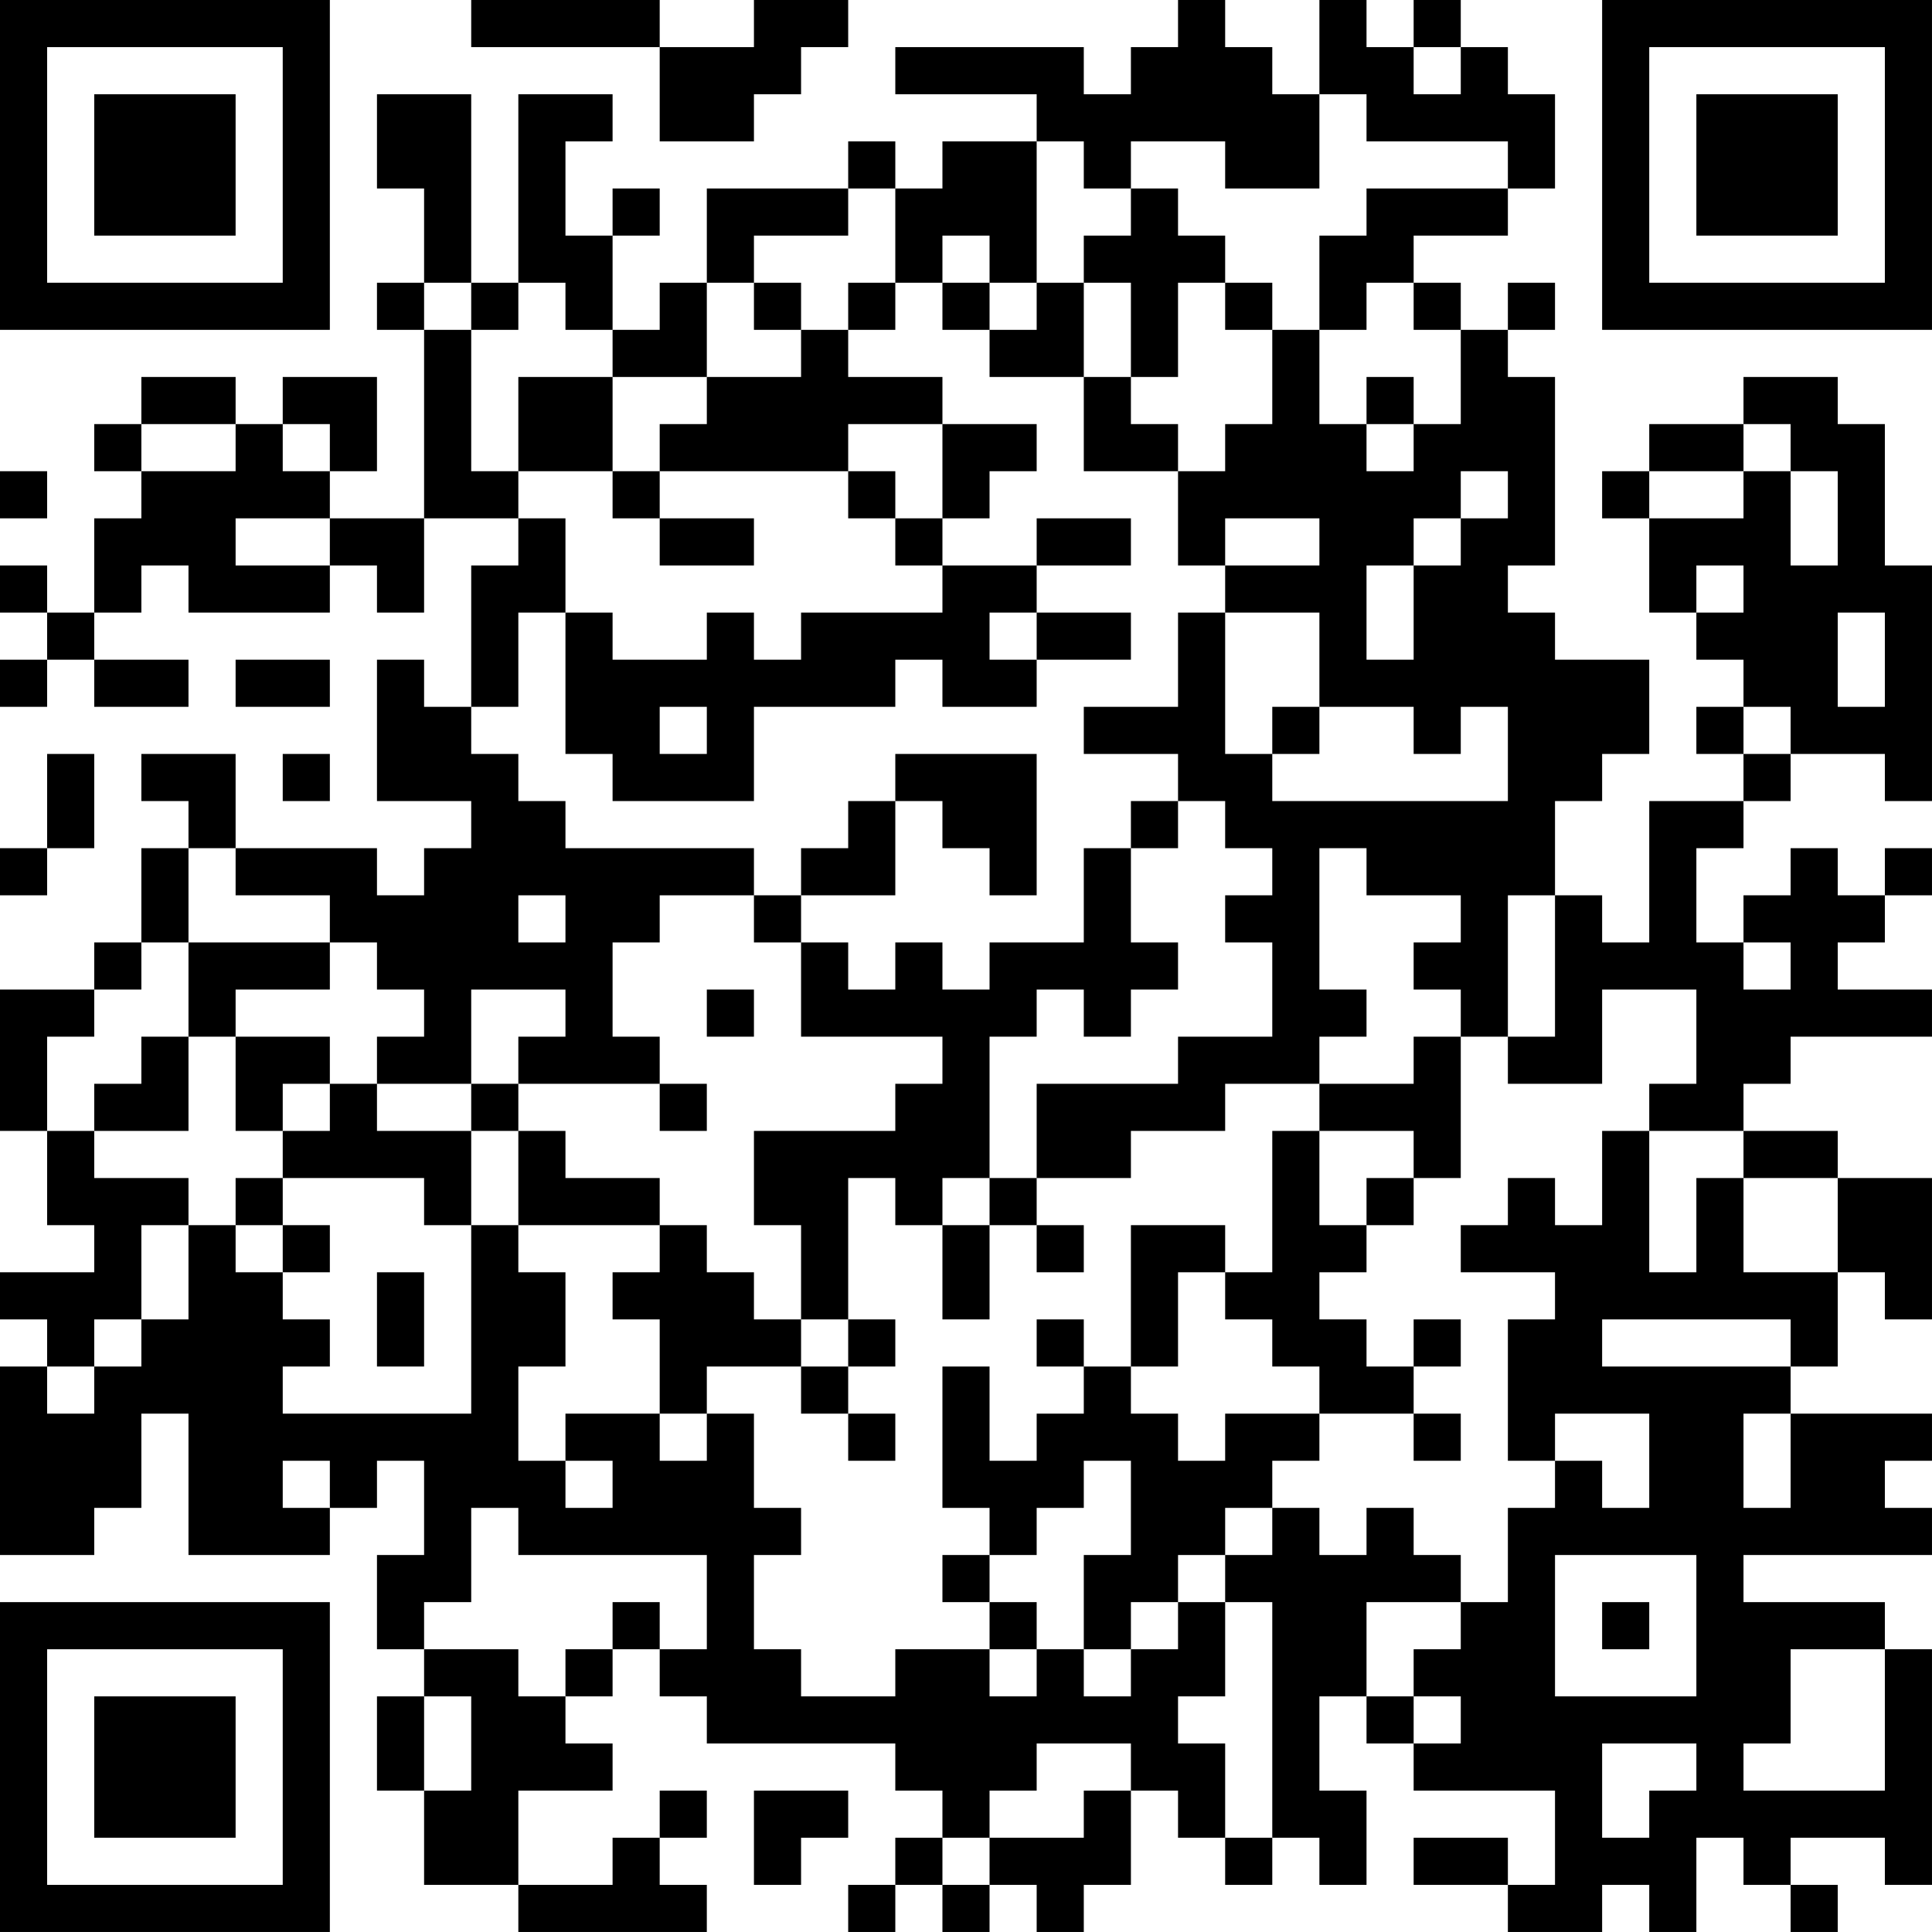 <?xml version="1.0" encoding="UTF-8"?>
<svg xmlns="http://www.w3.org/2000/svg" version="1.1" width="200" height="200" viewBox="0 0 200 200"><rect x="0" y="0" width="200" height="200" fill="#ffffff"/><g transform="scale(4.878)"><g transform="translate(0,0)"><path fill-rule="evenodd" d="M10 0L10 1L14 1L14 3L16 3L16 2L17 2L17 1L18 1L18 0L16 0L16 1L14 1L14 0ZM25 0L25 1L24 1L24 2L23 2L23 1L19 1L19 2L22 2L22 3L20 3L20 4L19 4L19 3L18 3L18 4L15 4L15 6L14 6L14 7L13 7L13 5L14 5L14 4L13 4L13 5L12 5L12 3L13 3L13 2L11 2L11 6L10 6L10 2L8 2L8 4L9 4L9 6L8 6L8 7L9 7L9 11L7 11L7 10L8 10L8 8L6 8L6 9L5 9L5 8L3 8L3 9L2 9L2 10L3 10L3 11L2 11L2 13L1 13L1 12L0 12L0 13L1 13L1 14L0 14L0 15L1 15L1 14L2 14L2 15L4 15L4 14L2 14L2 13L3 13L3 12L4 12L4 13L7 13L7 12L8 12L8 13L9 13L9 11L11 11L11 12L10 12L10 15L9 15L9 14L8 14L8 17L10 17L10 18L9 18L9 19L8 19L8 18L5 18L5 16L3 16L3 17L4 17L4 18L3 18L3 20L2 20L2 21L0 21L0 24L1 24L1 26L2 26L2 27L0 27L0 28L1 28L1 29L0 29L0 33L2 33L2 32L3 32L3 30L4 30L4 33L7 33L7 32L8 32L8 31L9 31L9 33L8 33L8 35L9 35L9 36L8 36L8 38L9 38L9 40L11 40L11 41L15 41L15 40L14 40L14 39L15 39L15 38L14 38L14 39L13 39L13 40L11 40L11 38L13 38L13 37L12 37L12 36L13 36L13 35L14 35L14 36L15 36L15 37L19 37L19 38L20 38L20 39L19 39L19 40L18 40L18 41L19 41L19 40L20 40L20 41L21 41L21 40L22 40L22 41L23 41L23 40L24 40L24 38L25 38L25 39L26 39L26 40L27 40L27 39L28 39L28 40L29 40L29 38L28 38L28 36L29 36L29 37L30 37L30 38L33 38L33 40L32 40L32 39L30 39L30 40L32 40L32 41L34 41L34 40L35 40L35 41L36 41L36 39L37 39L37 40L38 40L38 41L39 41L39 40L38 40L38 39L40 39L40 40L41 40L41 35L40 35L40 34L37 34L37 33L41 33L41 32L40 32L40 31L41 31L41 30L38 30L38 29L39 29L39 27L40 27L40 28L41 28L41 25L39 25L39 24L37 24L37 23L38 23L38 22L41 22L41 21L39 21L39 20L40 20L40 19L41 19L41 18L40 18L40 19L39 19L39 18L38 18L38 19L37 19L37 20L36 20L36 18L37 18L37 17L38 17L38 16L40 16L40 17L41 17L41 12L40 12L40 9L39 9L39 8L37 8L37 9L35 9L35 10L34 10L34 11L35 11L35 13L36 13L36 14L37 14L37 15L36 15L36 16L37 16L37 17L35 17L35 20L34 20L34 19L33 19L33 17L34 17L34 16L35 16L35 14L33 14L33 13L32 13L32 12L33 12L33 8L32 8L32 7L33 7L33 6L32 6L32 7L31 7L31 6L30 6L30 5L32 5L32 4L33 4L33 2L32 2L32 1L31 1L31 0L30 0L30 1L29 1L29 0L28 0L28 2L27 2L27 1L26 1L26 0ZM30 1L30 2L31 2L31 1ZM28 2L28 4L26 4L26 3L24 3L24 4L23 4L23 3L22 3L22 6L21 6L21 5L20 5L20 6L19 6L19 4L18 4L18 5L16 5L16 6L15 6L15 8L13 8L13 7L12 7L12 6L11 6L11 7L10 7L10 6L9 6L9 7L10 7L10 10L11 10L11 11L12 11L12 13L11 13L11 15L10 15L10 16L11 16L11 17L12 17L12 18L16 18L16 19L14 19L14 20L13 20L13 22L14 22L14 23L11 23L11 22L12 22L12 21L10 21L10 23L8 23L8 22L9 22L9 21L8 21L8 20L7 20L7 19L5 19L5 18L4 18L4 20L3 20L3 21L2 21L2 22L1 22L1 24L2 24L2 25L4 25L4 26L3 26L3 28L2 28L2 29L1 29L1 30L2 30L2 29L3 29L3 28L4 28L4 26L5 26L5 27L6 27L6 28L7 28L7 29L6 29L6 30L10 30L10 26L11 26L11 27L12 27L12 29L11 29L11 31L12 31L12 32L13 32L13 31L12 31L12 30L14 30L14 31L15 31L15 30L16 30L16 32L17 32L17 33L16 33L16 35L17 35L17 36L19 36L19 35L21 35L21 36L22 36L22 35L23 35L23 36L24 36L24 35L25 35L25 34L26 34L26 36L25 36L25 37L26 37L26 39L27 39L27 34L26 34L26 33L27 33L27 32L28 32L28 33L29 33L29 32L30 32L30 33L31 33L31 34L29 34L29 36L30 36L30 37L31 37L31 36L30 36L30 35L31 35L31 34L32 34L32 32L33 32L33 31L34 31L34 32L35 32L35 30L33 30L33 31L32 31L32 28L33 28L33 27L31 27L31 26L32 26L32 25L33 25L33 26L34 26L34 24L35 24L35 27L36 27L36 25L37 25L37 27L39 27L39 25L37 25L37 24L35 24L35 23L36 23L36 21L34 21L34 23L32 23L32 22L33 22L33 19L32 19L32 22L31 22L31 21L30 21L30 20L31 20L31 19L29 19L29 18L28 18L28 21L29 21L29 22L28 22L28 23L26 23L26 24L24 24L24 25L22 25L22 23L25 23L25 22L27 22L27 20L26 20L26 19L27 19L27 18L26 18L26 17L25 17L25 16L23 16L23 15L25 15L25 13L26 13L26 16L27 16L27 17L32 17L32 15L31 15L31 16L30 16L30 15L28 15L28 13L26 13L26 12L28 12L28 11L26 11L26 12L25 12L25 10L26 10L26 9L27 9L27 7L28 7L28 9L29 9L29 10L30 10L30 9L31 9L31 7L30 7L30 6L29 6L29 7L28 7L28 5L29 5L29 4L32 4L32 3L29 3L29 2ZM24 4L24 5L23 5L23 6L22 6L22 7L21 7L21 6L20 6L20 7L21 7L21 8L23 8L23 10L25 10L25 9L24 9L24 8L25 8L25 6L26 6L26 7L27 7L27 6L26 6L26 5L25 5L25 4ZM16 6L16 7L17 7L17 8L15 8L15 9L14 9L14 10L13 10L13 8L11 8L11 10L13 10L13 11L14 11L14 12L16 12L16 11L14 11L14 10L18 10L18 11L19 11L19 12L20 12L20 13L17 13L17 14L16 14L16 13L15 13L15 14L13 14L13 13L12 13L12 16L13 16L13 17L16 17L16 15L19 15L19 14L20 14L20 15L22 15L22 14L24 14L24 13L22 13L22 12L24 12L24 11L22 11L22 12L20 12L20 11L21 11L21 10L22 10L22 9L20 9L20 8L18 8L18 7L19 7L19 6L18 6L18 7L17 7L17 6ZM23 6L23 8L24 8L24 6ZM29 8L29 9L30 9L30 8ZM3 9L3 10L5 10L5 9ZM6 9L6 10L7 10L7 9ZM18 9L18 10L19 10L19 11L20 11L20 9ZM37 9L37 10L35 10L35 11L37 11L37 10L38 10L38 12L39 12L39 10L38 10L38 9ZM0 10L0 11L1 11L1 10ZM31 10L31 11L30 11L30 12L29 12L29 14L30 14L30 12L31 12L31 11L32 11L32 10ZM5 11L5 12L7 12L7 11ZM36 12L36 13L37 13L37 12ZM21 13L21 14L22 14L22 13ZM39 13L39 15L40 15L40 13ZM5 14L5 15L7 15L7 14ZM14 15L14 16L15 16L15 15ZM27 15L27 16L28 16L28 15ZM37 15L37 16L38 16L38 15ZM1 16L1 18L0 18L0 19L1 19L1 18L2 18L2 16ZM6 16L6 17L7 17L7 16ZM19 16L19 17L18 17L18 18L17 18L17 19L16 19L16 20L17 20L17 22L20 22L20 23L19 23L19 24L16 24L16 26L17 26L17 28L16 28L16 27L15 27L15 26L14 26L14 25L12 25L12 24L11 24L11 23L10 23L10 24L8 24L8 23L7 23L7 22L5 22L5 21L7 21L7 20L4 20L4 22L3 22L3 23L2 23L2 24L4 24L4 22L5 22L5 24L6 24L6 25L5 25L5 26L6 26L6 27L7 27L7 26L6 26L6 25L9 25L9 26L10 26L10 24L11 24L11 26L14 26L14 27L13 27L13 28L14 28L14 30L15 30L15 29L17 29L17 30L18 30L18 31L19 31L19 30L18 30L18 29L19 29L19 28L18 28L18 25L19 25L19 26L20 26L20 28L21 28L21 26L22 26L22 27L23 27L23 26L22 26L22 25L21 25L21 22L22 22L22 21L23 21L23 22L24 22L24 21L25 21L25 20L24 20L24 18L25 18L25 17L24 17L24 18L23 18L23 20L21 20L21 21L20 21L20 20L19 20L19 21L18 21L18 20L17 20L17 19L19 19L19 17L20 17L20 18L21 18L21 19L22 19L22 16ZM11 19L11 20L12 20L12 19ZM37 20L37 21L38 21L38 20ZM15 21L15 22L16 22L16 21ZM30 22L30 23L28 23L28 24L27 24L27 27L26 27L26 26L24 26L24 29L23 29L23 28L22 28L22 29L23 29L23 30L22 30L22 31L21 31L21 29L20 29L20 32L21 32L21 33L20 33L20 34L21 34L21 35L22 35L22 34L21 34L21 33L22 33L22 32L23 32L23 31L24 31L24 33L23 33L23 35L24 35L24 34L25 34L25 33L26 33L26 32L27 32L27 31L28 31L28 30L30 30L30 31L31 31L31 30L30 30L30 29L31 29L31 28L30 28L30 29L29 29L29 28L28 28L28 27L29 27L29 26L30 26L30 25L31 25L31 22ZM6 23L6 24L7 24L7 23ZM14 23L14 24L15 24L15 23ZM28 24L28 26L29 26L29 25L30 25L30 24ZM20 25L20 26L21 26L21 25ZM8 27L8 29L9 29L9 27ZM25 27L25 29L24 29L24 30L25 30L25 31L26 31L26 30L28 30L28 29L27 29L27 28L26 28L26 27ZM17 28L17 29L18 29L18 28ZM34 28L34 29L38 29L38 28ZM37 30L37 32L38 32L38 30ZM6 31L6 32L7 32L7 31ZM10 32L10 34L9 34L9 35L11 35L11 36L12 36L12 35L13 35L13 34L14 34L14 35L15 35L15 33L11 33L11 32ZM33 33L33 36L36 36L36 33ZM34 34L34 35L35 35L35 34ZM38 35L38 37L37 37L37 38L40 38L40 35ZM9 36L9 38L10 38L10 36ZM22 37L22 38L21 38L21 39L20 39L20 40L21 40L21 39L23 39L23 38L24 38L24 37ZM34 37L34 39L35 39L35 38L36 38L36 37ZM16 38L16 40L17 40L17 39L18 39L18 38ZM0 0L0 7L7 7L7 0ZM1 1L1 6L6 6L6 1ZM2 2L2 5L5 5L5 2ZM34 0L34 7L41 7L41 0ZM35 1L35 6L40 6L40 1ZM36 2L36 5L39 5L39 2ZM0 34L0 41L7 41L7 34ZM1 35L1 40L6 40L6 35ZM2 36L2 39L5 39L5 36Z" fill="#000000"/></g></g></svg>
